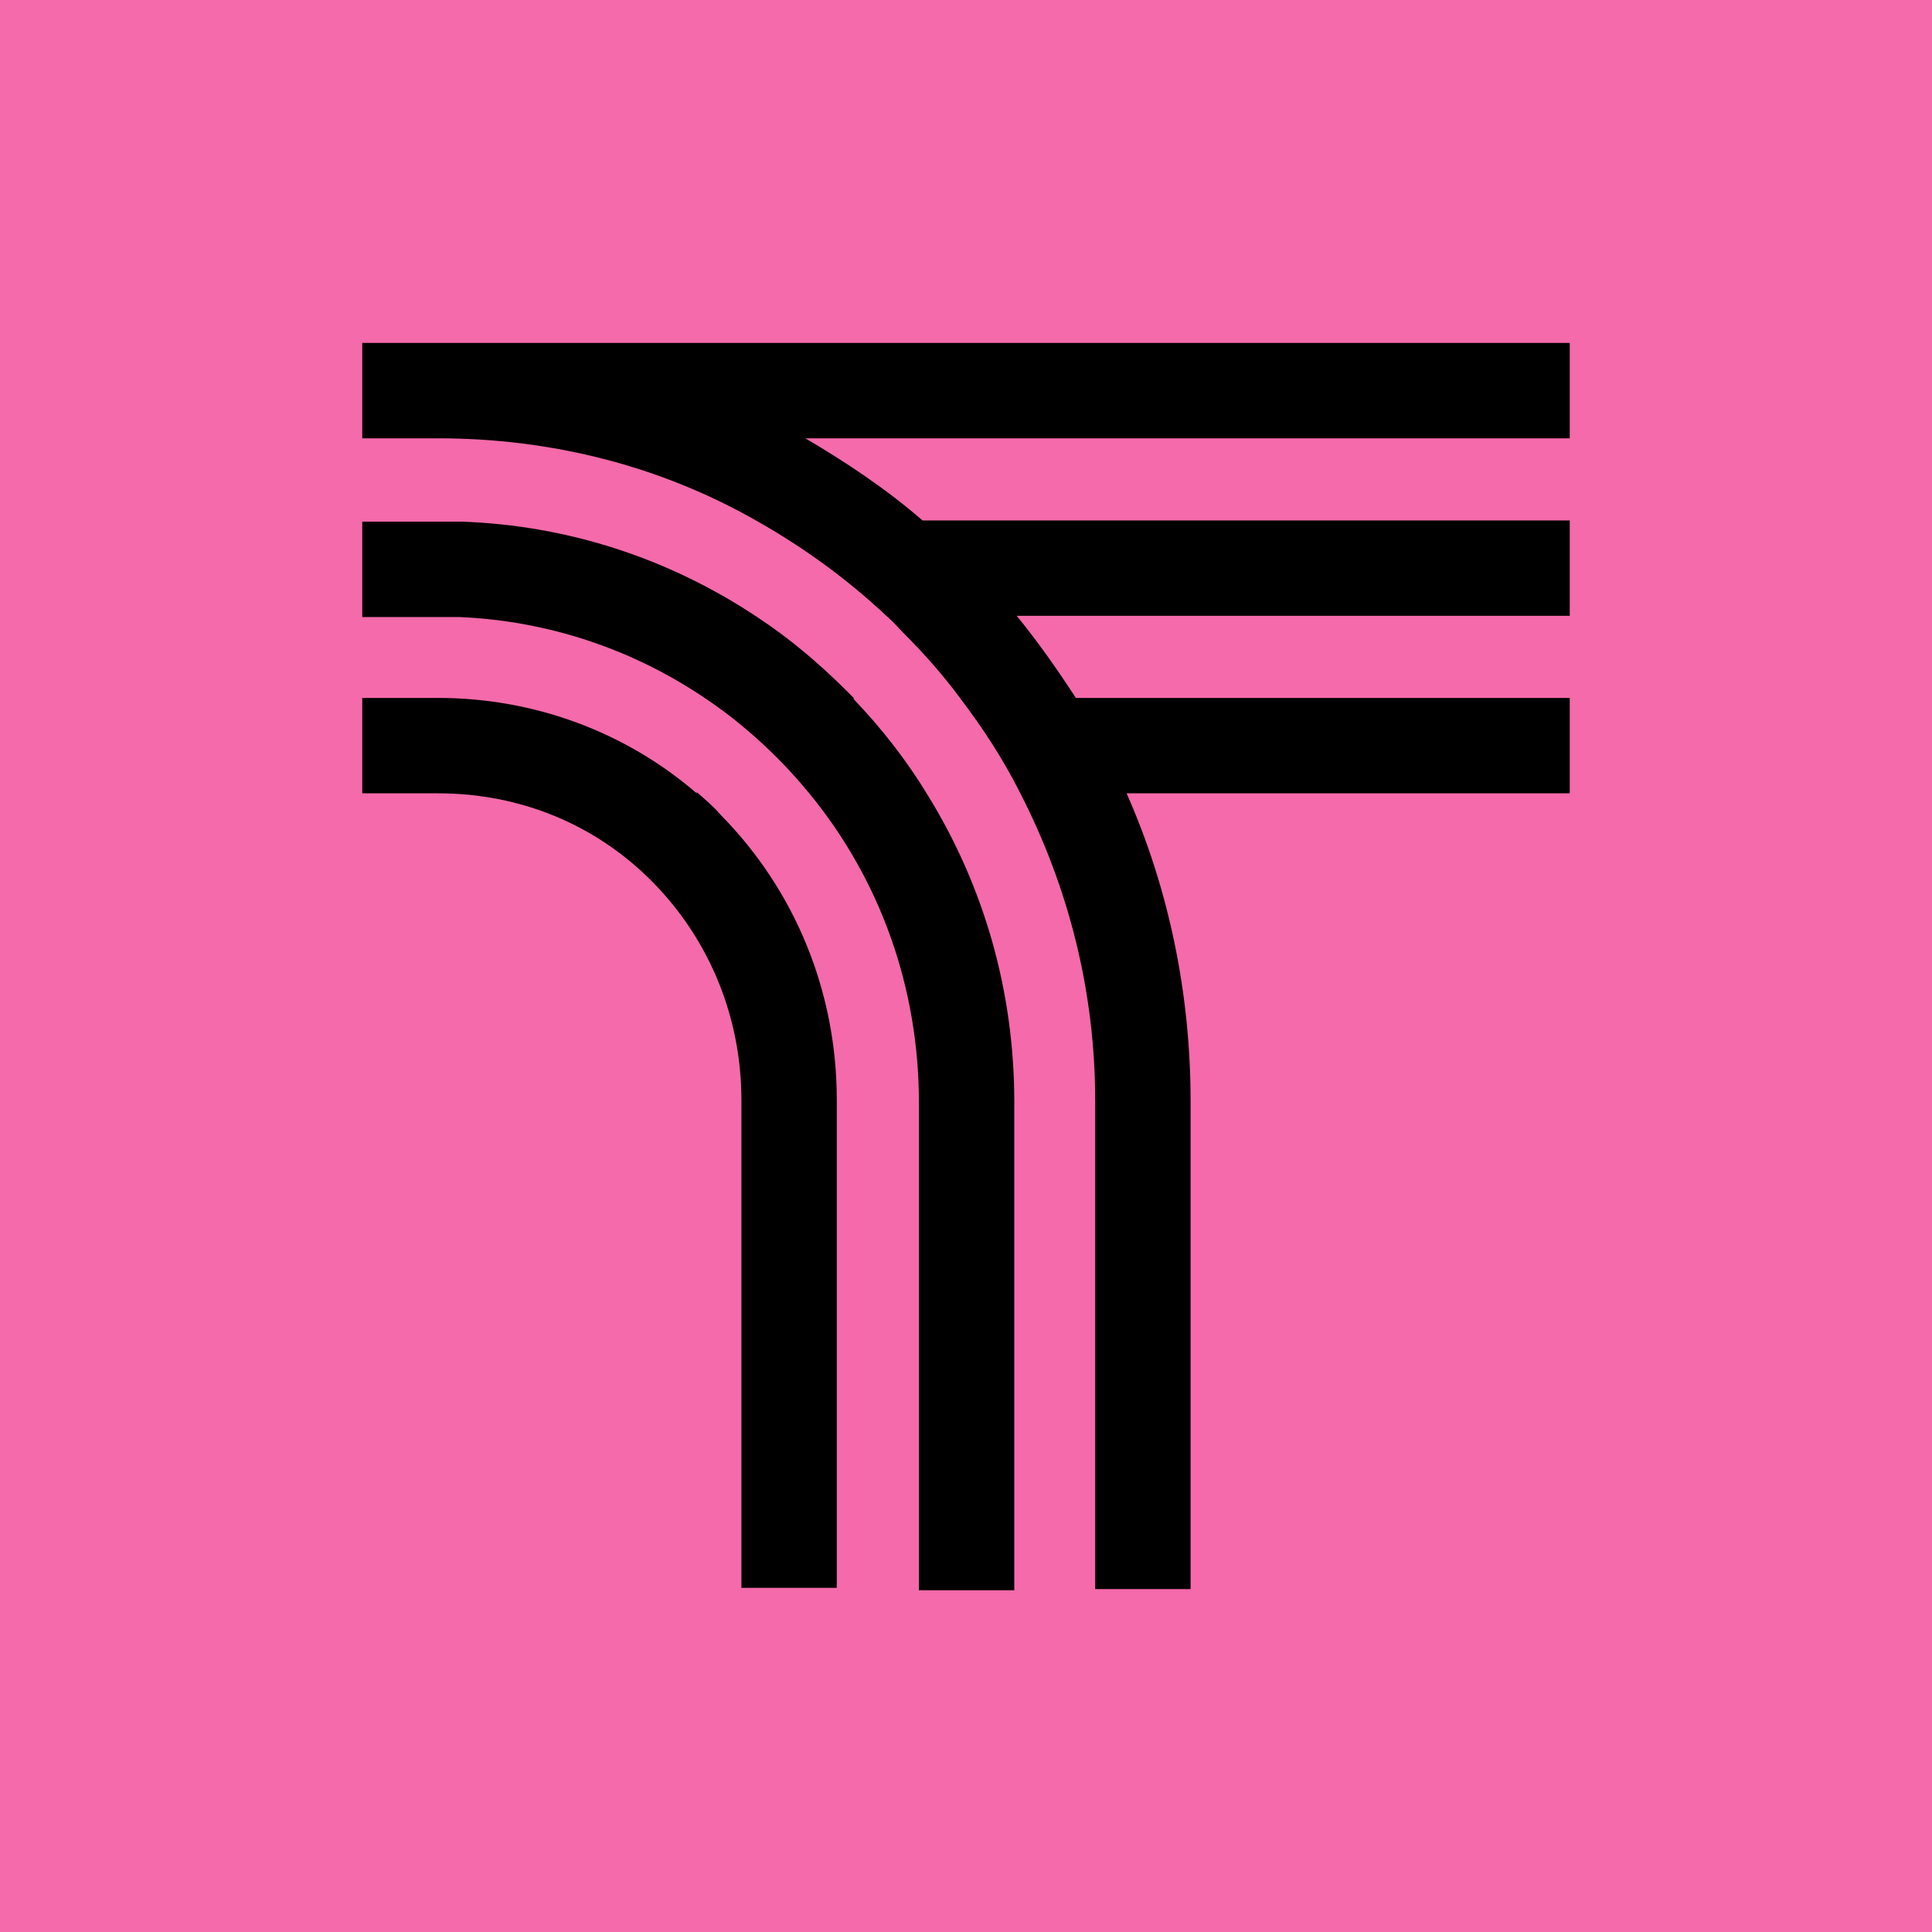 <?xml version="1.0" encoding="UTF-8"?><svg id="Layer_2" xmlns="http://www.w3.org/2000/svg" viewBox="0 0 16 16"><g id="Layer_1-2"><rect width="16" height="16" style="fill:#f56aaa; stroke-width:0px;"/><path d="m5.77,6.57c-.59-.51-1.35-.79-2.14-.79h-.63v.79h.63c.68,0,1.31.26,1.78.74.47.48.73,1.12.73,1.8v4.04h.79v-4.04c0-.89-.34-1.73-.96-2.36-.06-.07-.13-.13-.2-.19" style="stroke-width:0px;"/><path d="m13,2.84H3v.79h.63c.94,0,1.84.23,2.63.68.39.22.75.48,1.08.79.05.04.09.09.14.14.17.17.33.35.47.54.19.25.36.51.5.79.4.78.62,1.64.62,2.55v4.04h.79v-4.04c0-.89-.18-1.76-.53-2.55h3.67v-.79h-4.09c-.15-.23-.31-.46-.49-.68h4.58v-.79h-5.36c-.3-.26-.63-.48-.97-.68h6.33v-.79Z" style="stroke-width:0px;"/><path d="m7.07,5.78s-.04-.04-.06-.06c-.23-.23-.48-.44-.74-.61-.72-.48-1.56-.76-2.45-.79-.06,0-.13,0-.19,0h0s-.63,0-.63,0v.79h.8c.74.03,1.45.27,2.05.68.21.14.41.31.59.49.09.09.18.19.27.3.58.71.9,1.6.9,2.55v4.04h.79v-4.04c0-.92-.25-1.79-.72-2.55-.17-.28-.38-.55-.61-.79" style="stroke-width:0px;"/></g></svg>